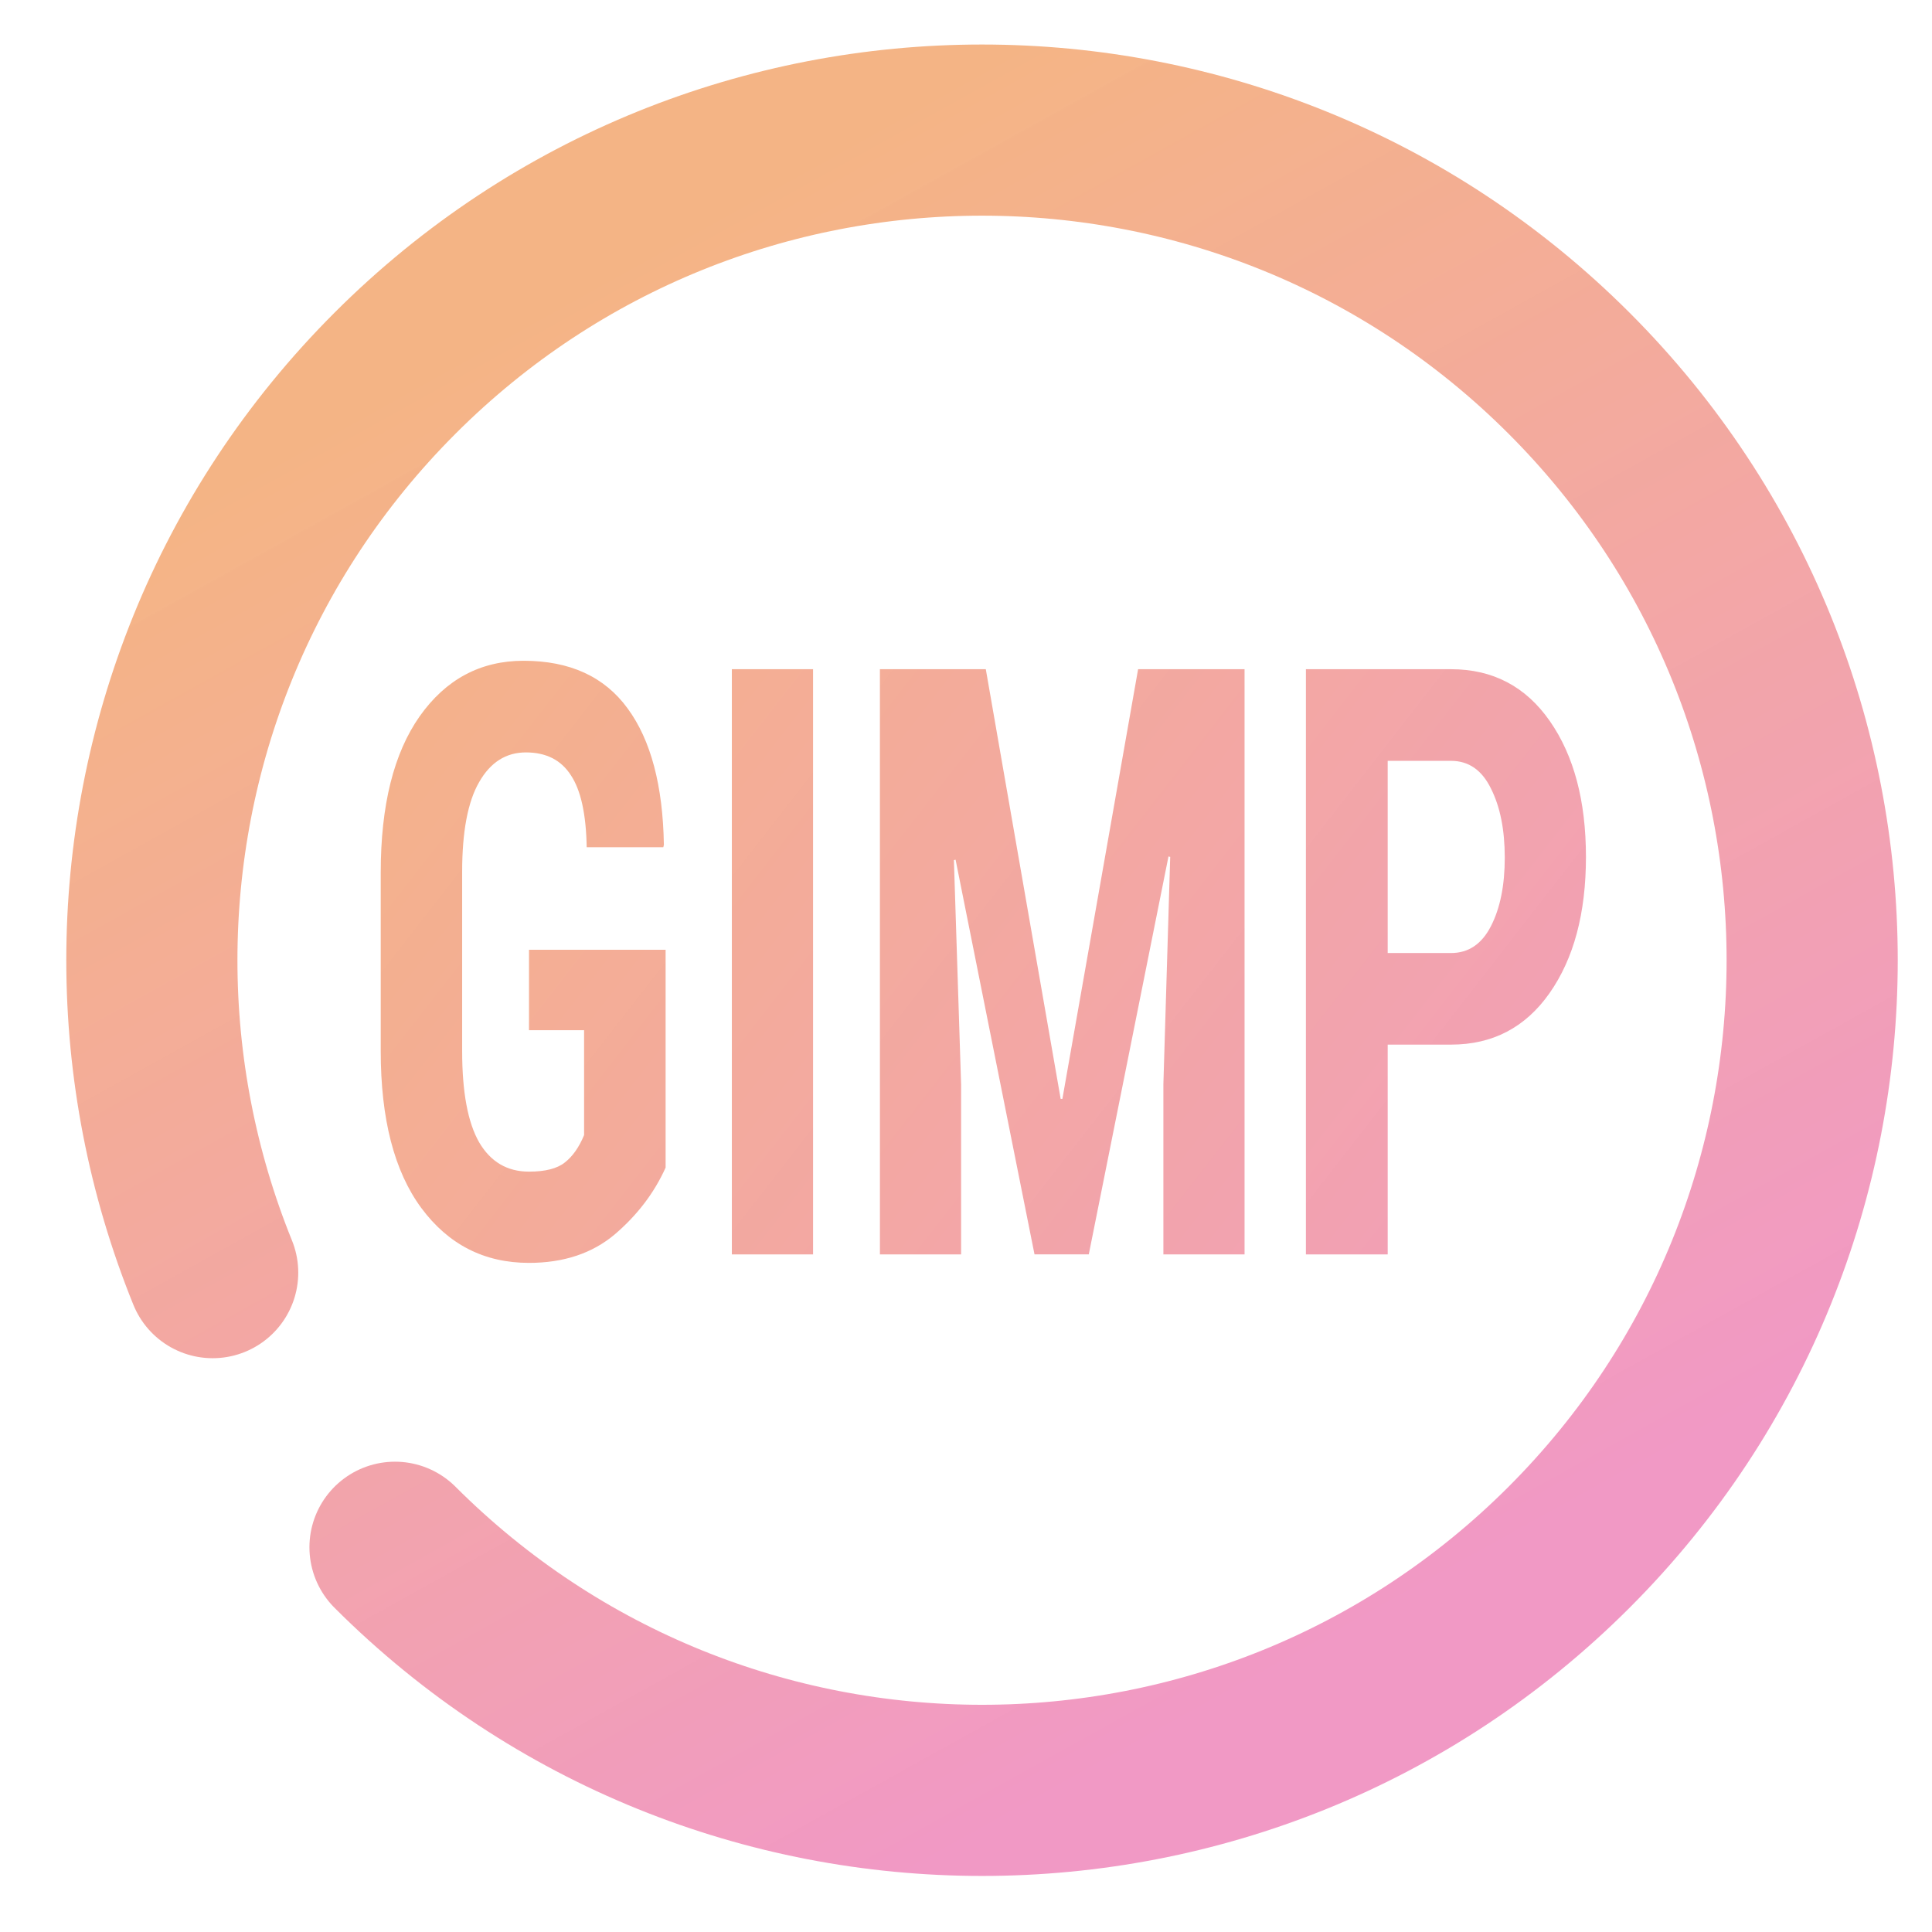 <?xml version="1.0" encoding="UTF-8" standalone="no"?>
<!-- Created with Inkscape (http://www.inkscape.org/) -->

<svg
   xmlns:dc="http://purl.org/dc/elements/1.1/"
   xmlns:cc="http://creativecommons.org/ns#"
   xmlns:rdf="http://www.w3.org/1999/02/22-rdf-syntax-ns#"
   xmlns:svg="http://www.w3.org/2000/svg"
   xmlns="http://www.w3.org/2000/svg"
   xmlns:xlink="http://www.w3.org/1999/xlink"
   xmlns:sodipodi="http://sodipodi.sourceforge.net/DTD/sodipodi-0.dtd"
   xmlns:inkscape="http://www.inkscape.org/namespaces/inkscape"
   width="64"
   height="64"
   viewBox="0 0 16.933 16.933"
   version="1.1"
   id="svg8"
   inkscape:version="0.92.4 5da689c313, 2019-01-14"
   sodipodi:docname="gimp.svg">
  <defs
     id="defs2">
    <linearGradient
       inkscape:collect="always"
       id="linearGradient824">
      <stop
         style="stop-color:#f199c5;stop-opacity:1"
         offset="0"
         id="stop820" />
      <stop
         style="stop-color:#f4b281;stop-opacity:0.969"
         offset="1"
         id="stop822" />
    </linearGradient>
    <linearGradient
       inkscape:collect="always"
       xlink:href="#linearGradient824"
       id="linearGradient826"
       x1="10.426"
       y1="281.999"
       x2="6.684"
       y2="295.095"
       gradientUnits="userSpaceOnUse"
       gradientTransform="rotate(135,8.607,288.483)" />
    <linearGradient
       inkscape:collect="always"
       xlink:href="#linearGradient824"
       id="linearGradient855"
       x1="55"
       y1="54"
       x2="10"
       y2="19"
       gradientUnits="userSpaceOnUse" />
  </defs>
  <sodipodi:namedview
     id="base"
     pagecolor="#ffffff"
     bordercolor="#666666"
     borderopacity="1.0"
     inkscape:pageopacity="0.0"
     inkscape:pageshadow="2"
     inkscape:zoom="5.6"
     inkscape:cx="28.979904"
     inkscape:cy="23.300693"
     inkscape:document-units="mm"
     inkscape:current-layer="layer1"
     showgrid="true"
     units="px"
     inkscape:window-width="1920"
     inkscape:window-height="1023"
     inkscape:window-x="0"
     inkscape:window-y="31"
     inkscape:window-maximized="1">
    <inkscape:grid
       type="xygrid"
       id="grid815" />
  </sodipodi:namedview>
  <g
     inkscape:label="Capa 1"
     inkscape:groupmode="layer"
     id="layer1"
     transform="translate(0,-280.067)">
    <path
       style="opacity:1;fill:none;fill-opacity:1;stroke:url(#linearGradient826);stroke-width:1.5;stroke-linecap:round;stroke-miterlimit:4;stroke-dasharray:none;stroke-opacity:1"
       d="m 1.864,291.221 c -0.355,-0.876 -0.533,-1.807 -0.533,-2.738 2.8e-6,-1.862 0.71,-3.724 2.131,-5.145 2.841,-2.841 7.448,-2.841 10.29,0 2.841,2.841 2.841,7.448 -1e-6,10.29 -2.841,2.841 -7.448,2.841 -10.29,0"
       id="path817"
       inkscape:connector-curvature="0"
       sodipodi:nodetypes="cssssc" />
    <path
       style="font-style:normal;font-variant:normal;font-weight:bold;font-stretch:condensed;font-size:6.086px;line-height:1.25;font-family:'Roboto Condensed';-inkscape-font-specification:'Roboto Condensed, Bold Condensed';letter-spacing:0px;word-spacing:0px;fill:url(#linearGradient855);fill-opacity:1;stroke:none;stroke-width:0.575"
       d="M 17.316 21.854 C 15.893 21.854 14.747 22.466 13.881 23.689 C 13.021 24.912 12.592 26.635 12.592 28.859 L 12.592 34.762 C 12.592 37.004 13.038 38.733 13.93 39.947 C 14.828 41.161 16.016 41.768 17.496 41.768 C 18.641 41.768 19.588 41.453 20.334 40.824 C 21.08 40.186 21.64 39.45 22.014 38.617 L 22.014 31.412 L 17.496 31.412 L 17.496 34.072 L 19.318 34.072 L 19.318 37.541 C 19.154 37.94 18.943 38.241 18.684 38.445 C 18.431 38.649 18.034 38.75 17.496 38.75 C 16.775 38.75 16.225 38.426 15.846 37.779 C 15.472 37.123 15.285 36.118 15.285 34.762 L 15.285 28.834 C 15.285 27.505 15.472 26.516 15.846 25.869 C 16.219 25.213 16.735 24.885 17.393 24.885 C 18.063 24.885 18.56 25.137 18.883 25.643 C 19.212 26.139 19.385 26.931 19.404 28.021 L 21.938 28.021 L 21.957 27.943 C 21.925 25.985 21.527 24.481 20.762 23.436 C 19.996 22.381 18.847 21.854 17.316 21.854 z M 24.205 22.133 L 24.205 41.488 L 26.891 41.488 L 26.891 22.133 L 24.205 22.133 z M 29.102 22.133 L 29.102 41.488 L 31.787 41.488 L 31.787 35.865 L 31.549 28.447 L 31.605 28.434 L 34.215 41.486 L 36.01 41.486 L 38.646 28.326 L 38.703 28.342 L 38.477 35.865 L 38.477 41.488 L 41.162 41.488 L 41.162 22.133 L 37.641 22.133 L 35.137 36.344 L 35.08 36.344 L 32.604 22.133 L 29.102 22.133 z M 43.191 22.133 L 43.191 41.488 L 45.896 41.488 L 45.896 34.549 L 47.992 34.549 C 49.365 34.549 50.451 33.982 51.248 32.848 C 52.051 31.704 52.453 30.203 52.453 28.342 C 52.453 26.49 52.055 24.991 51.258 23.848 C 50.461 22.704 49.371 22.133 47.992 22.133 L 43.191 22.133 z M 45.896 25.164 L 47.992 25.164 C 48.574 25.164 49.015 25.471 49.312 26.082 C 49.616 26.685 49.768 27.445 49.768 28.367 C 49.768 29.28 49.616 30.035 49.312 30.629 C 49.009 31.223 48.568 31.52 47.992 31.52 L 45.896 31.52 L 45.896 25.164 z "
       transform="matrix(0.265,0,0,0.265,0,280.067)"
       id="path827" />
  </g>
</svg>
